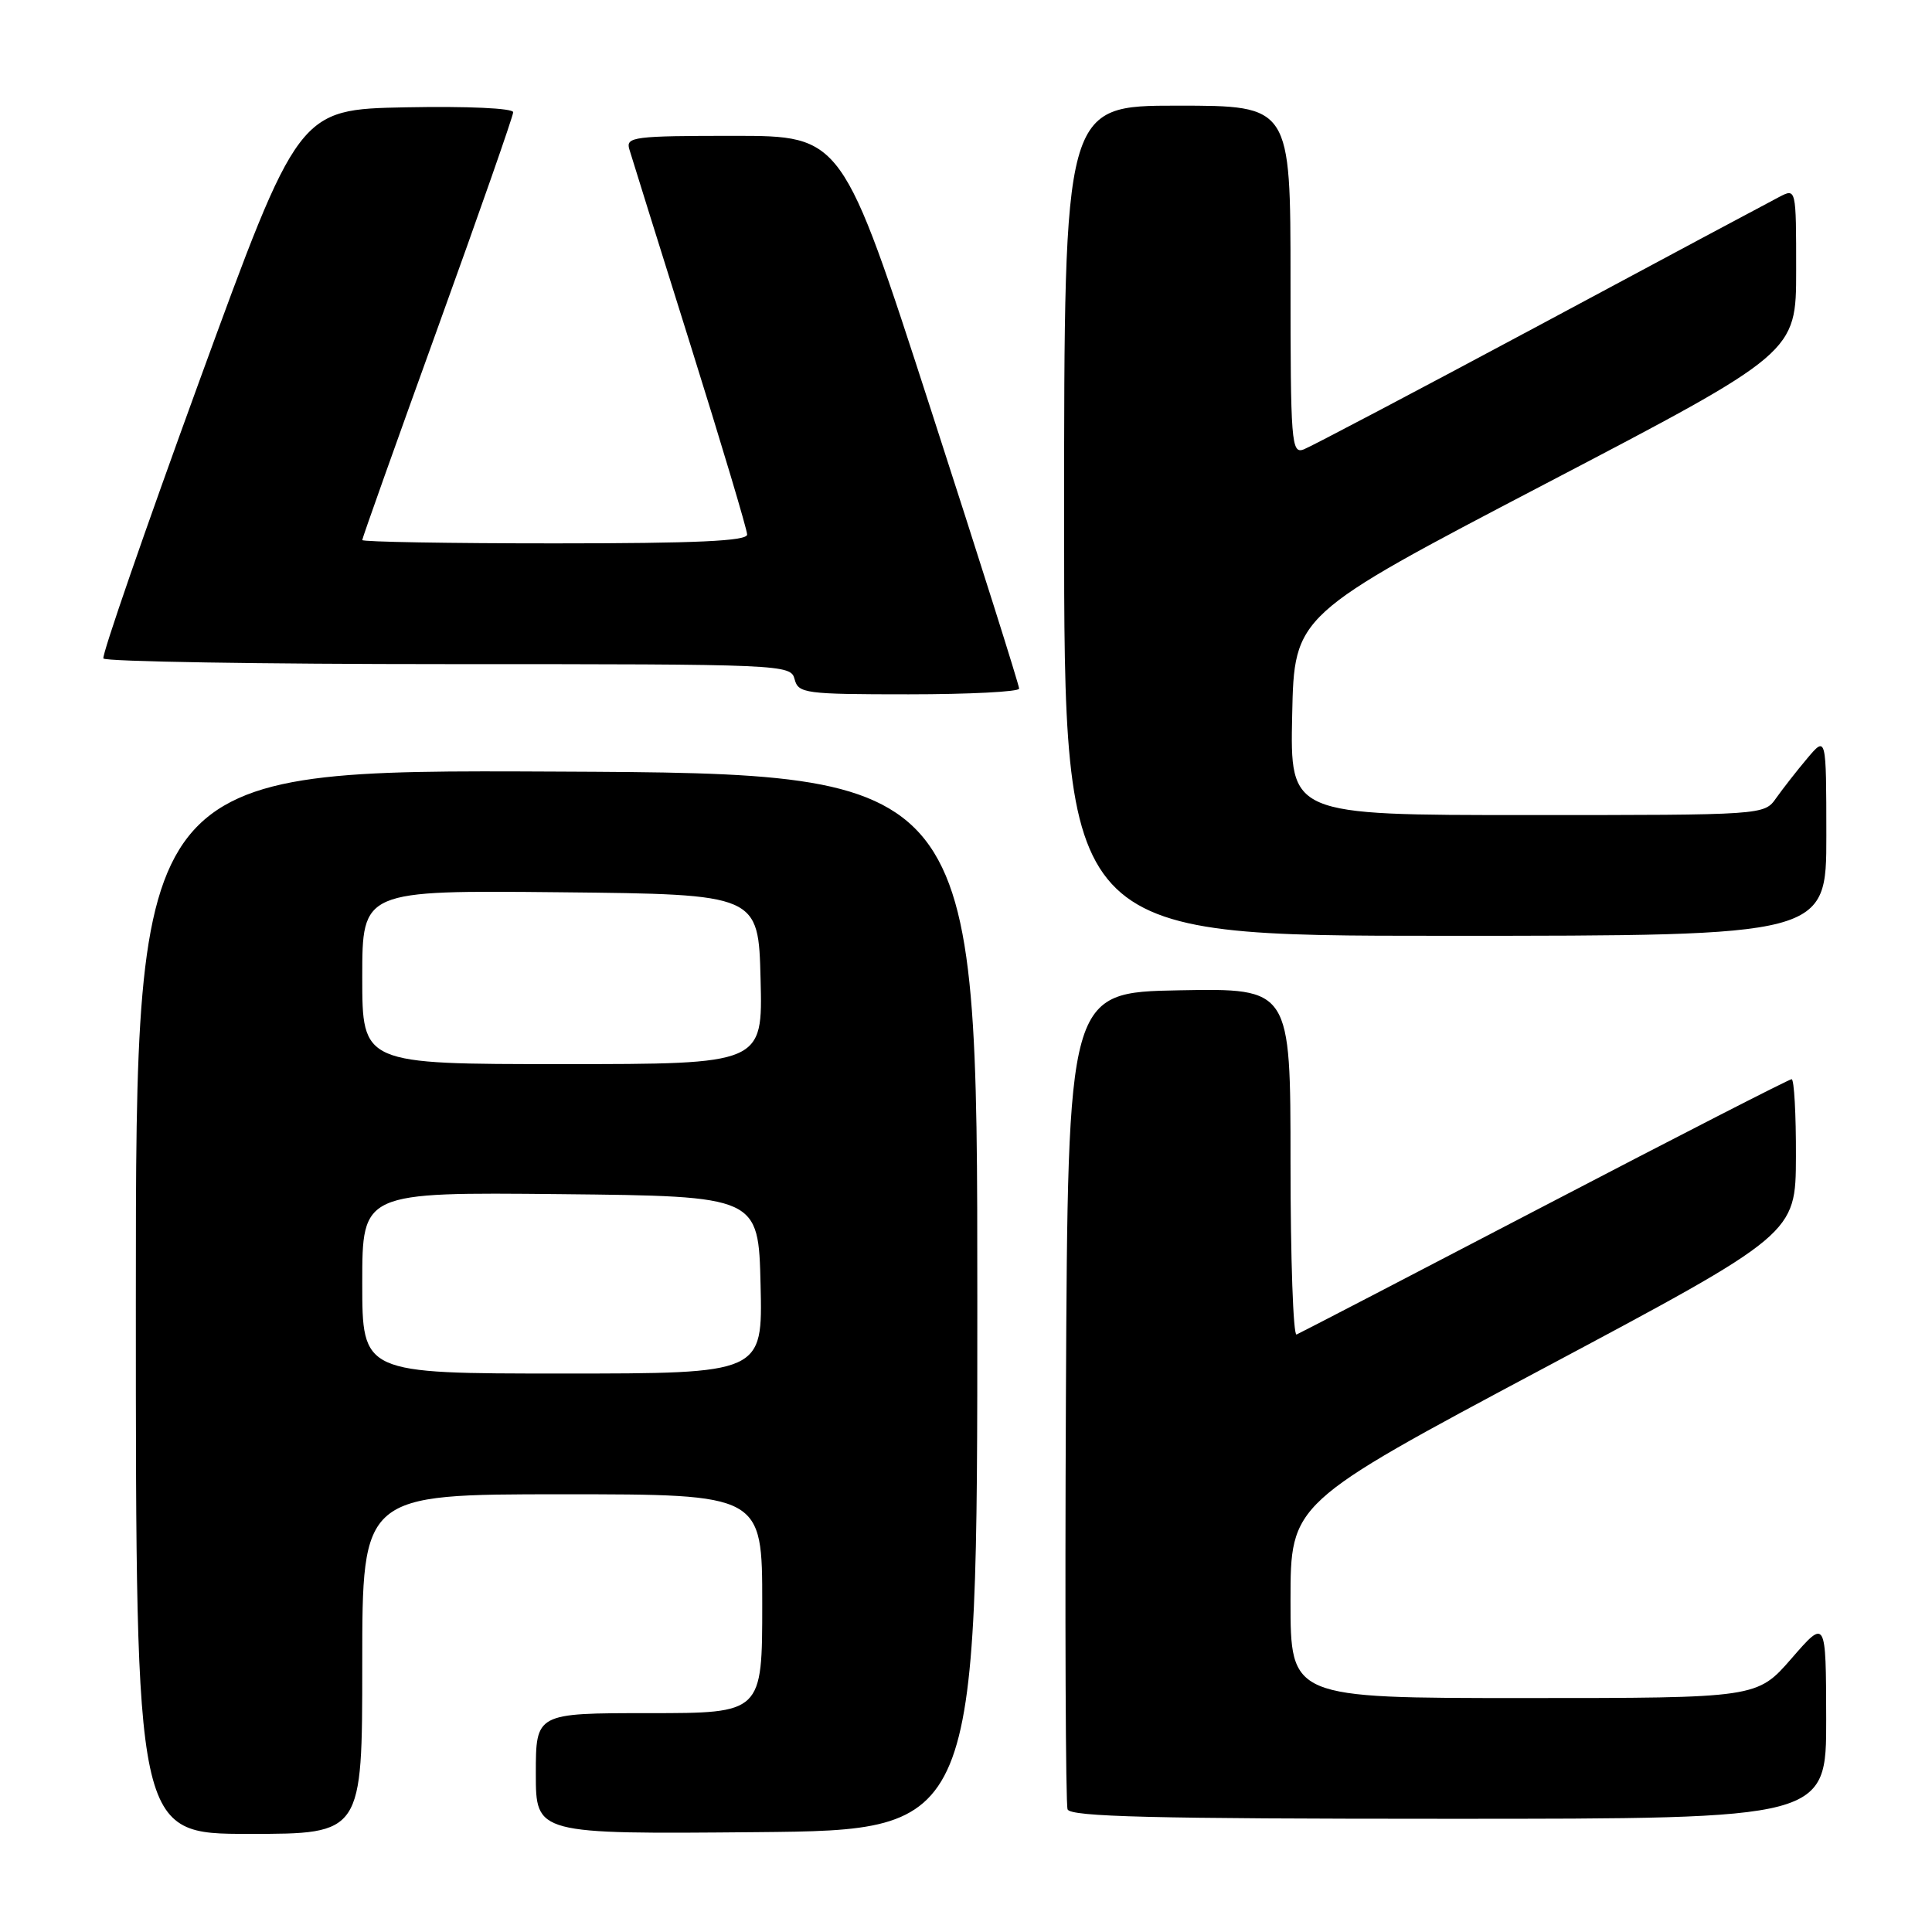 <?xml version="1.0" encoding="UTF-8" standalone="no"?>
<!DOCTYPE svg PUBLIC "-//W3C//DTD SVG 1.1//EN" "http://www.w3.org/Graphics/SVG/1.1/DTD/svg11.dtd" >
<svg xmlns="http://www.w3.org/2000/svg" xmlns:xlink="http://www.w3.org/1999/xlink" version="1.1" viewBox="0 0 256 256">
 <g >
 <path fill="currentColor"
d=" M 48.00 220.50 C 48.00 198.00 48.00 198.00 74.50 198.00 C 101.00 198.00 101.00 198.00 101.00 212.50 C 101.00 227.00 101.00 227.00 86.00 227.00 C 71.00 227.00 71.00 227.00 71.00 235.02 C 71.00 243.03 71.00 243.03 100.25 242.77 C 129.50 242.50 129.50 242.50 129.50 172.50 C 129.50 102.50 129.50 102.50 73.75 102.24 C 18.00 101.98 18.00 101.98 18.00 172.49 C 18.00 243.00 18.00 243.00 33.00 243.00 C 48.00 243.00 48.00 243.00 48.00 220.50 Z  M 241.98 227.75 C 241.95 214.50 241.95 214.50 237.39 219.75 C 232.82 225.00 232.82 225.00 201.91 225.00 C 171.00 225.00 171.00 225.00 171.00 212.09 C 171.00 199.18 171.00 199.18 204.47 181.34 C 237.94 163.50 237.94 163.50 237.97 153.25 C 237.99 147.61 237.73 143.00 237.40 143.00 C 237.07 143.00 222.36 150.54 204.70 159.75 C 187.05 168.96 172.24 176.65 171.80 176.83 C 171.36 177.02 171.00 166.77 171.00 154.06 C 171.00 130.95 171.00 130.95 156.25 131.22 C 141.50 131.50 141.50 131.50 141.24 185.00 C 141.10 214.43 141.20 239.06 141.46 239.75 C 141.83 240.73 152.87 241.00 191.97 241.00 C 242.00 241.00 242.00 241.00 241.98 227.75 Z  M 242.00 110.75 C 241.99 97.50 241.99 97.50 239.46 100.50 C 238.07 102.15 236.23 104.51 235.35 105.75 C 233.77 108.00 233.77 108.00 202.36 108.00 C 170.94 108.00 170.94 108.00 171.22 94.75 C 171.50 81.50 171.50 81.50 204.75 64.12 C 238.00 46.74 238.00 46.74 238.00 35.83 C 238.00 24.93 238.00 24.93 235.75 26.10 C 234.51 26.74 220.22 34.38 204.00 43.08 C 187.78 51.77 173.71 59.18 172.75 59.55 C 171.11 60.17 171.00 58.70 171.00 37.11 C 171.00 14.00 171.00 14.00 156.00 14.00 C 141.00 14.00 141.00 14.00 141.00 69.00 C 141.00 124.00 141.00 124.00 191.50 124.00 C 242.00 124.00 242.00 124.00 242.00 110.75 Z  M 135.04 91.25 C 135.06 90.84 129.80 74.19 123.34 54.25 C 111.61 18.00 111.61 18.00 97.24 18.00 C 84.02 18.00 82.91 18.14 83.38 19.75 C 83.66 20.71 87.30 32.34 91.45 45.58 C 95.60 58.82 99.00 70.19 99.00 70.83 C 99.00 71.69 92.30 72.00 73.50 72.00 C 59.48 72.00 48.00 71.80 48.00 71.56 C 48.00 71.31 52.50 58.67 58.00 43.45 C 63.50 28.23 68.00 15.37 68.00 14.87 C 68.00 14.34 61.97 14.06 53.77 14.22 C 39.55 14.50 39.55 14.50 26.41 50.50 C 19.19 70.30 13.47 86.84 13.70 87.25 C 13.93 87.66 34.51 88.00 59.44 88.00 C 103.93 88.00 104.78 88.04 105.29 90.00 C 105.78 91.88 106.65 92.00 120.41 92.00 C 128.43 92.00 135.02 91.66 135.04 91.25 Z  M 48.00 169.98 C 48.00 157.97 48.00 157.97 74.25 158.23 C 100.50 158.50 100.50 158.50 100.78 170.25 C 101.06 182.00 101.06 182.00 74.53 182.00 C 48.00 182.00 48.00 182.00 48.00 169.98 Z  M 48.00 129.48 C 48.00 117.97 48.00 117.97 74.25 118.23 C 100.50 118.50 100.50 118.50 100.78 129.75 C 101.07 141.00 101.07 141.00 74.53 141.00 C 48.00 141.00 48.00 141.00 48.00 129.48 Z "/>
</g>
</svg>